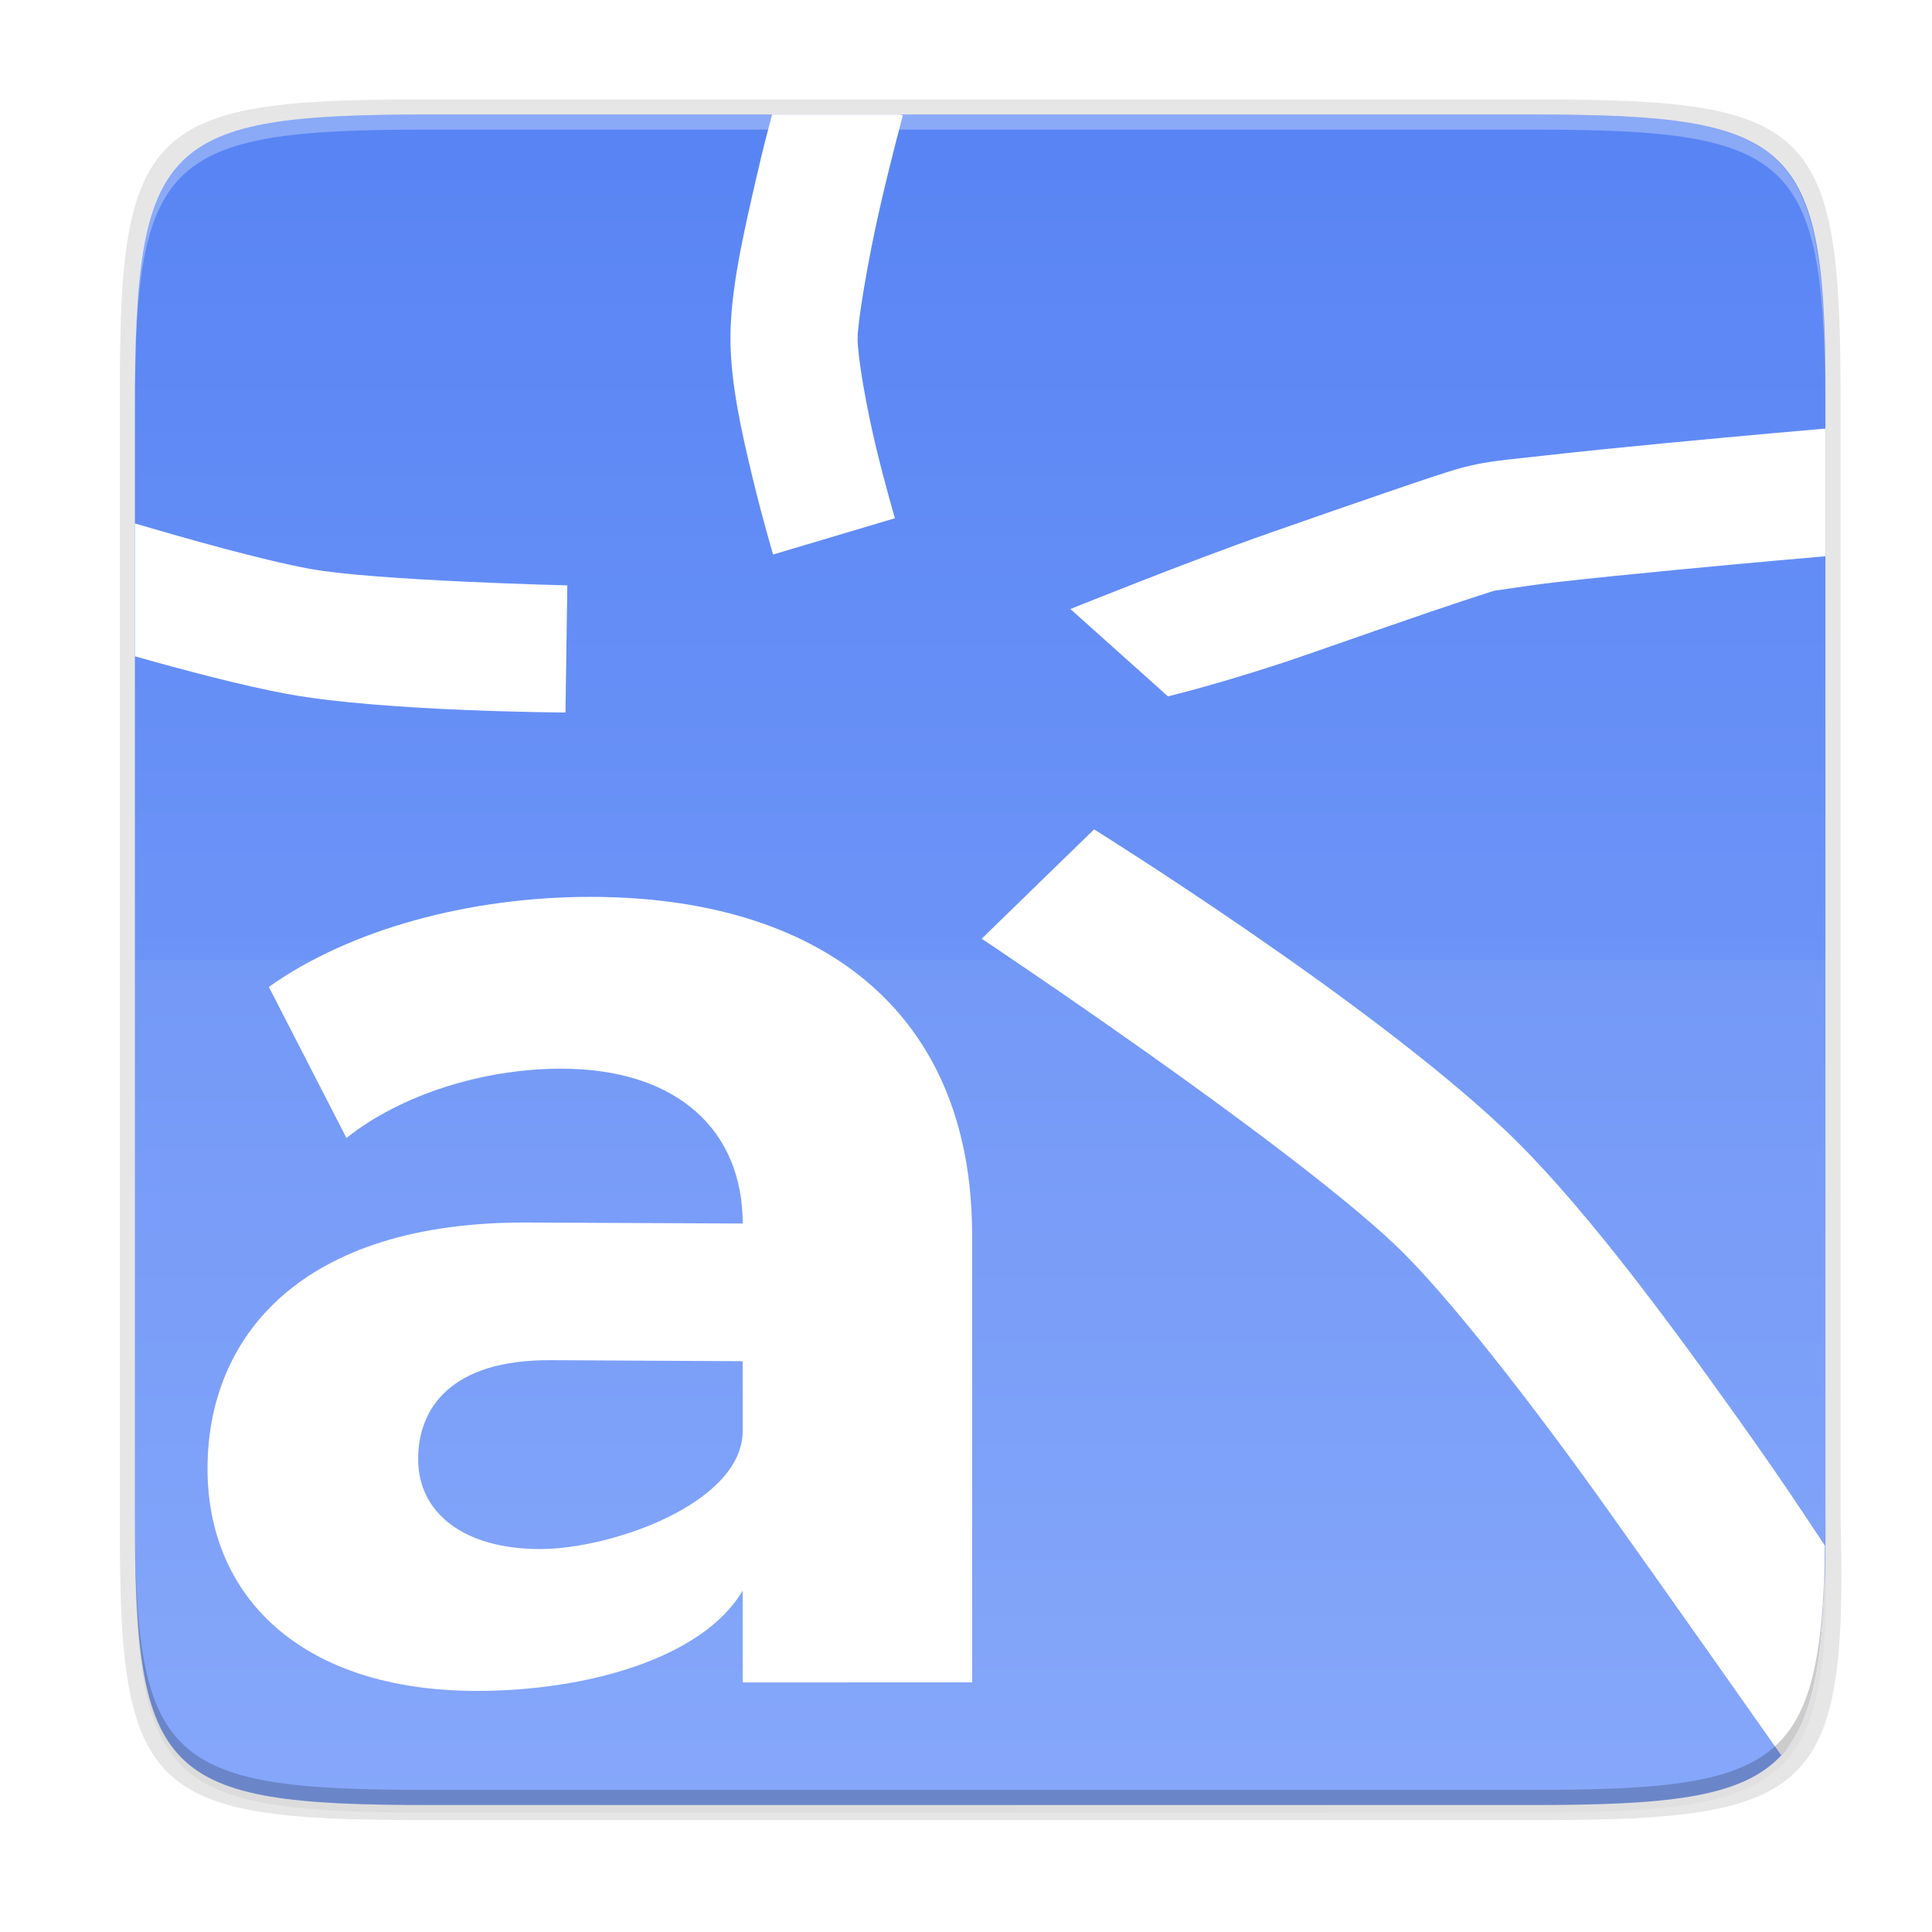 <svg enable-background="new" height="256" viewBox="0 0 256 256" width="256" xmlns="http://www.w3.org/2000/svg" xmlns:xlink="http://www.w3.org/1999/xlink"><linearGradient id="a" gradientTransform="matrix(0 1 -1 0 285.881 -24.823)" gradientUnits="userSpaceOnUse" x1="39.997" x2="263.997" y1="156" y2="156"><stop offset="0" stop-color="#5884f4"/><stop offset="1" stop-color="#80a3fa"/></linearGradient><linearGradient id="b" gradientUnits="userSpaceOnUse" x1="88" x2="488" y1="88" y2="488"><stop offset="0" stop-opacity=".588"/><stop offset="1" stop-opacity=".206"/></linearGradient><filter id="c" color-interpolation-filters="sRGB" height="1.088" width="1.106" x="-.05" y="-.04"><feGaussianBlur stdDeviation="8.48"/></filter><filter id="d" color-interpolation-filters="sRGB" height="1.022" width="1.026" x="-.01" y="-.01"><feGaussianBlur stdDeviation="2.12"/></filter><path d="m141.843 74c-70.593 0-78.189 7.251-77.843 77.987v146.013 146.013c-.346 70.736 7.25 77.987 77.843 77.987h292.314c70.593 0 79.78-7.277 77.843-77.987v-146.013-146.013c0-70.737-7.25-77.987-77.843-77.987z" filter="url(#d)" opacity=".1" transform="matrix(.5 0 0 .5 -14.116 -20.826)"/><path d="m141.843 74c-70.593 0-78.189 7.251-77.843 77.987v146.013 146.013c-.346 70.736 7.25 77.987 77.843 77.987h292.314c70.593 0 79.78-7.277 77.843-77.987v-146.013-146.013c0-70.737-7.25-77.987-77.843-77.987z" fill="url(#b)" filter="url(#c)" opacity=".3" transform="matrix(.5 0 0 .5 -14.116 -20.825)"/><path d="m55.695 13.174c-36.099 0-39.983 3.69-39.806 39.69v74.31 74.31c-.177 36 3.707 39.69 39.806 39.69h148.387c36.099 0 40.775-3.703 39.806-39.69v-74.31-74.31c0-36-3.707-39.69-39.806-39.69z" opacity=".1"/><path d="m202.956 15.174c35.297 0 39.095 3.625 38.922 38.994v73.006 73.006c.173 35.368-3.625 38.994-38.922 38.994h-146.157c-35.297 0-38.922-3.625-38.922-38.994v-73.006-73.006c0-35.369 3.625-38.994 38.922-38.994z" fill="url(#a)"/><g fill="#fff"><path d="m17.878 127.175v8 65.006c0 35.369 3.625 38.994 38.922 38.994h146.156c35.297 0 39.095-3.626 38.922-38.994v-65.006-8z" opacity=".05"/><path d="m812.203 1309.793c-27.701 0-55.724 7.408-74.728 20.937l18.038 35.109c12.562-9.985 31.566-16.105 49.926-16.105 27.057 0 42.192 14.417 42.192 35.998l-50.01-.235c-52.824-.249-74.402 26.624-74.402 57.224 0 29.956 22.046 51.658 62.631 51.658 25.446 0 52.441-7.53 61.781-23.313l.003 21.343 53.33-.01-.006-104.013c-.003-52.503-35.93-78.592-88.755-78.592zm-11.68 151.609c-17.716 0-28.345-8.375-28.345-20.937 0-11.596 7.405-23.12 30.918-22.969l44.534.235.003 16.149c.003 16.814-30.362 27.521-47.111 27.521z" transform="matrix(.57 0 0 .57 -384.737 -627.742)"/><g stroke-width="2.106" transform="translate(0 -0)"><path d="m17.879 69.361v17.602c6.482 1.836 14.331 3.915 20.189 4.992 12.732 2.34 36.859 2.455 36.859 2.455l.246-16.844s-25.555-.62-34.062-2.184c-6.532-1.201-16.512-4.051-23.232-6.021z"/><path d="m119.227 15.174h-16.92c-.599 2.286-1.086 3.998-2.172 8.738-1.622 7.078-3.377 14.639-3.348 21.02.028 5.964 1.521 12.498 2.898 18.217 1.378 5.719 2.752 10.328 2.752 10.328l16.148-4.809s-1.258-4.223-2.521-9.469c-1.264-5.246-2.418-11.802-2.43-14.346-.011-2.127 1.384-10.475 2.92-17.178 1.536-6.703 3.082-12.391 3.082-12.391z"/><path d="m241.879 73.707v-16.918c-.746.064-10.242.88-21.104 1.922-5.64.541-11.439 1.124-16.199 1.662-4.761.538-7.53.714-10.727 1.566-2.166.578-5.256 1.647-9.844 3.213-4.588 1.566-10.205 3.52-15.664 5.43-10.918 3.819-26.508 10.117-26.508 10.117l12.924 11.572s8.271-1.984 19.145-5.787c5.437-1.902 11.029-3.844 15.545-5.385 4.515-1.541 8.424-2.794 8.744-2.879-.71.19 3.686-.589 8.277-1.107 4.592-.519 10.331-1.093 15.918-1.629 10.015-.961 17.623-1.615 19.492-1.777z"/><path d="m236.018 232.572c.537-.574 1.055-1.168 1.502-1.844.536-.811 1.009-1.698 1.426-2.668.835-1.939 1.447-4.208 1.889-6.865.442-2.657.713-5.7.869-9.184.095-2.118.086-4.735.107-7.191-2.699-4.067-5.3-8.128-12.109-17.676-9.502-13.323-20.744-28.428-30.436-37.562-18.406-17.349-54.295-39.686-54.295-39.686l-14.893 14.488s40.001 26.628 54.742 40.523c6.882 6.487 18.51 21.536 27.732 34.467 8.144 11.418 20.188 28.541 23.465 33.197z"/></g><path d="m56.805 15.174c-35.297 0-39.095 3.626-38.922 38.994v2c-.173-35.368 3.625-38.994 38.922-38.994h146.156c35.297 0 38.922 3.626 38.922 38.994v-2c0-35.369-3.625-38.994-38.922-38.994z" opacity=".3"/></g><path d="m56.811 239.174c-35.297 0-39.095-3.626-38.922-38.994v-2c-.173 35.368 3.625 38.994 38.922 38.994h146.156c35.297 0 38.922-3.626 38.922-38.994v2c0 35.369-3.625 38.994-38.922 38.994z" opacity=".2"/></svg>